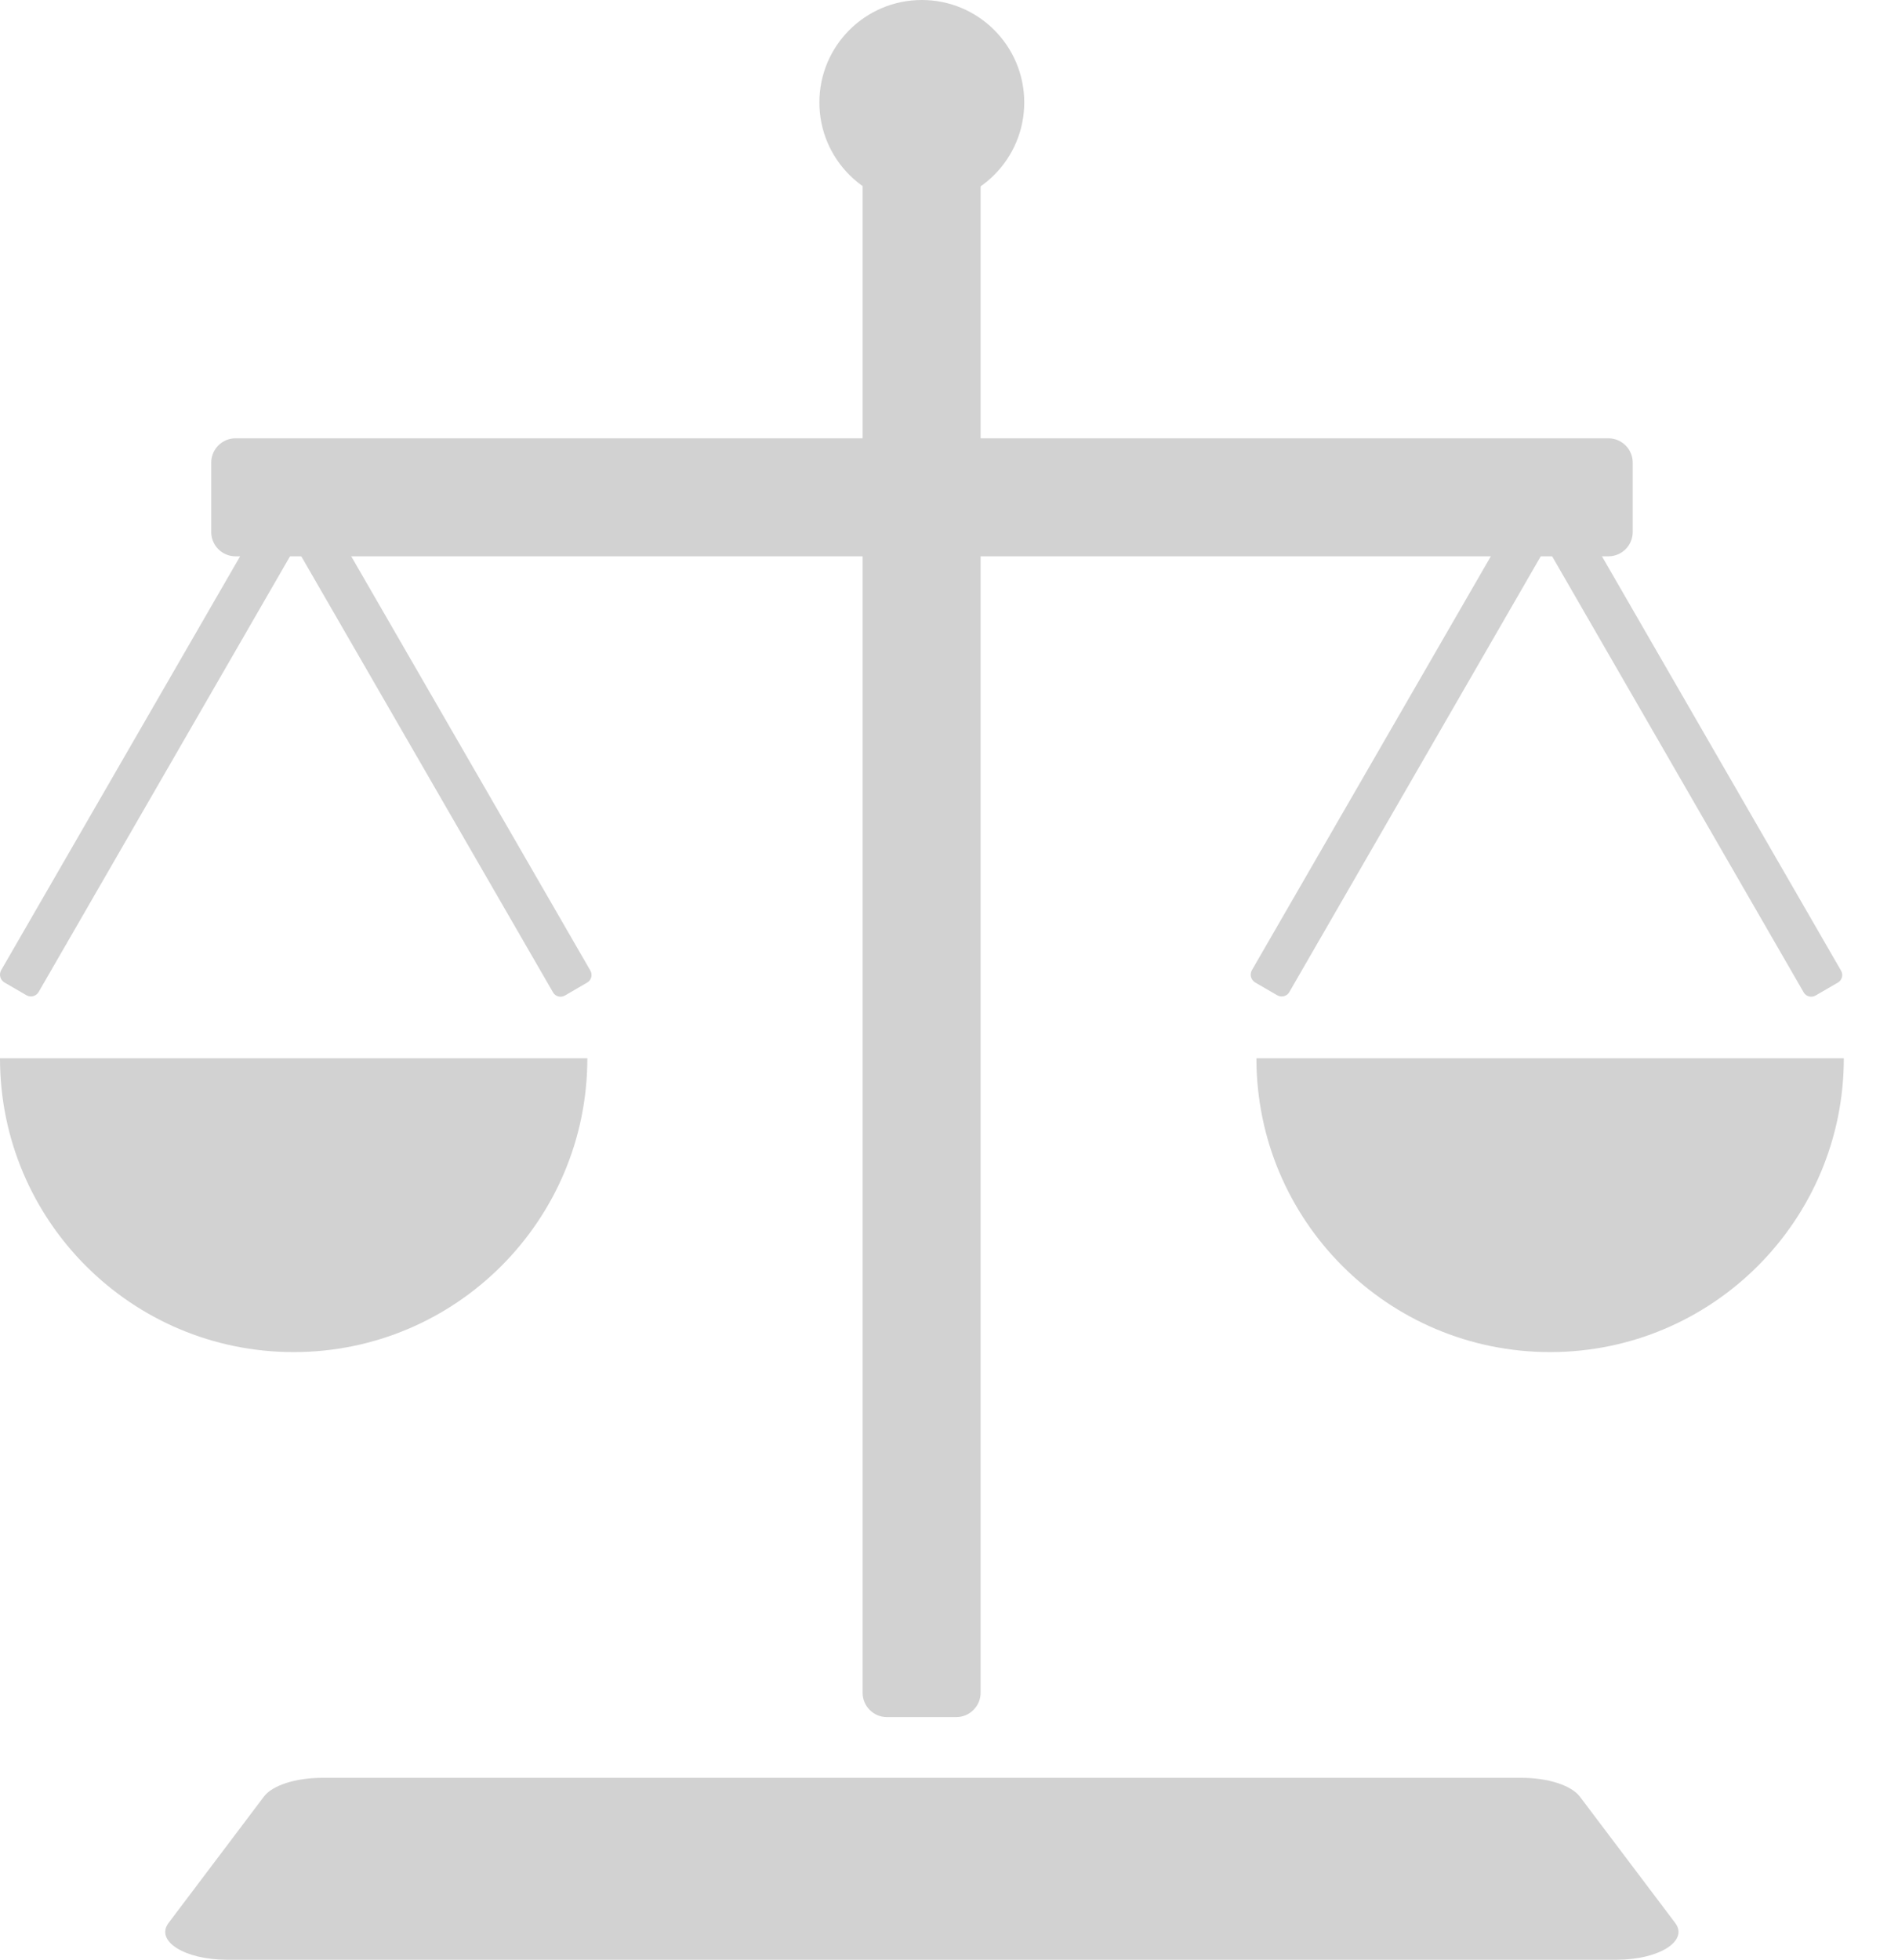 <svg width="31" height="32" viewBox="0 0 31 32" fill="none" xmlns="http://www.w3.org/2000/svg">
<path d="M15.056 3.346C15.98 3.346 16.729 2.597 16.729 1.673C16.729 0.749 15.98 0 15.056 0C14.132 0 13.383 0.749 13.383 1.673C13.383 2.597 14.132 3.346 15.056 3.346Z" fill="#D2D2D2"/>
<path d="M15.619 28.038H14.486C14.267 28.038 14.089 27.86 14.089 27.641V2.07C14.089 1.851 14.267 1.673 14.486 1.673H15.619C15.838 1.673 16.016 1.851 16.016 2.07V27.638C16.019 27.857 15.838 28.038 15.619 28.038Z" fill="#D2D2D2"/>
<path d="M25.318 22.078C27.966 22.078 30.115 19.929 30.115 17.281H20.521C20.521 19.929 22.667 22.078 25.318 22.078Z" fill="#D2D2D2"/>
<path d="M4.797 22.078C7.445 22.078 9.593 19.929 9.593 17.281H0C0 19.929 2.145 22.078 4.797 22.078Z" fill="#D2D2D2"/>
<path d="M3.45 8.687V7.554C3.45 7.335 3.628 7.157 3.847 7.157H26.27C26.489 7.157 26.667 7.335 26.667 7.554V8.687C26.667 8.906 26.489 9.084 26.27 9.084H3.847C3.628 9.084 3.45 8.906 3.45 8.687Z" fill="#D2D2D2"/>
<path d="M25.389 8.861L25.748 8.653C25.817 8.612 25.909 8.636 25.947 8.707L30.069 15.848C30.11 15.916 30.086 16.009 30.015 16.046L29.655 16.255C29.587 16.296 29.494 16.272 29.457 16.2L25.337 9.06C25.297 8.991 25.32 8.902 25.389 8.861Z" fill="#D2D2D2"/>
<path d="M20.86 16.251L20.501 16.043C20.432 16.002 20.408 15.913 20.446 15.844L24.569 8.704C24.61 8.635 24.699 8.611 24.767 8.649L25.126 8.858C25.195 8.899 25.219 8.988 25.181 9.056L21.058 16.2C21.021 16.268 20.928 16.292 20.86 16.251Z" fill="#D2D2D2"/>
<path d="M4.962 8.861L5.321 8.653C5.389 8.612 5.482 8.636 5.519 8.707L9.642 15.848C9.683 15.916 9.659 16.009 9.587 16.046L9.228 16.255C9.16 16.296 9.067 16.272 9.03 16.2L4.907 9.06C4.869 8.991 4.893 8.902 4.962 8.861Z" fill="#D2D2D2"/>
<path d="M0.432 16.251L0.073 16.043C0.004 16.002 -0.02 15.913 0.018 15.844L4.141 8.704C4.182 8.635 4.271 8.611 4.339 8.649L4.698 8.858C4.767 8.899 4.791 8.988 4.753 9.056L0.63 16.2C0.589 16.268 0.5 16.292 0.432 16.251Z" fill="#D2D2D2"/>
<path d="M26.407 32H3.703C3.016 32 2.533 31.695 2.752 31.401L4.309 29.338C4.446 29.153 4.829 29.03 5.26 29.03H24.854C25.285 29.03 25.665 29.153 25.805 29.338L27.362 31.401C27.581 31.695 27.095 32 26.407 32Z" fill="#D2D2D2"/>
</svg>
